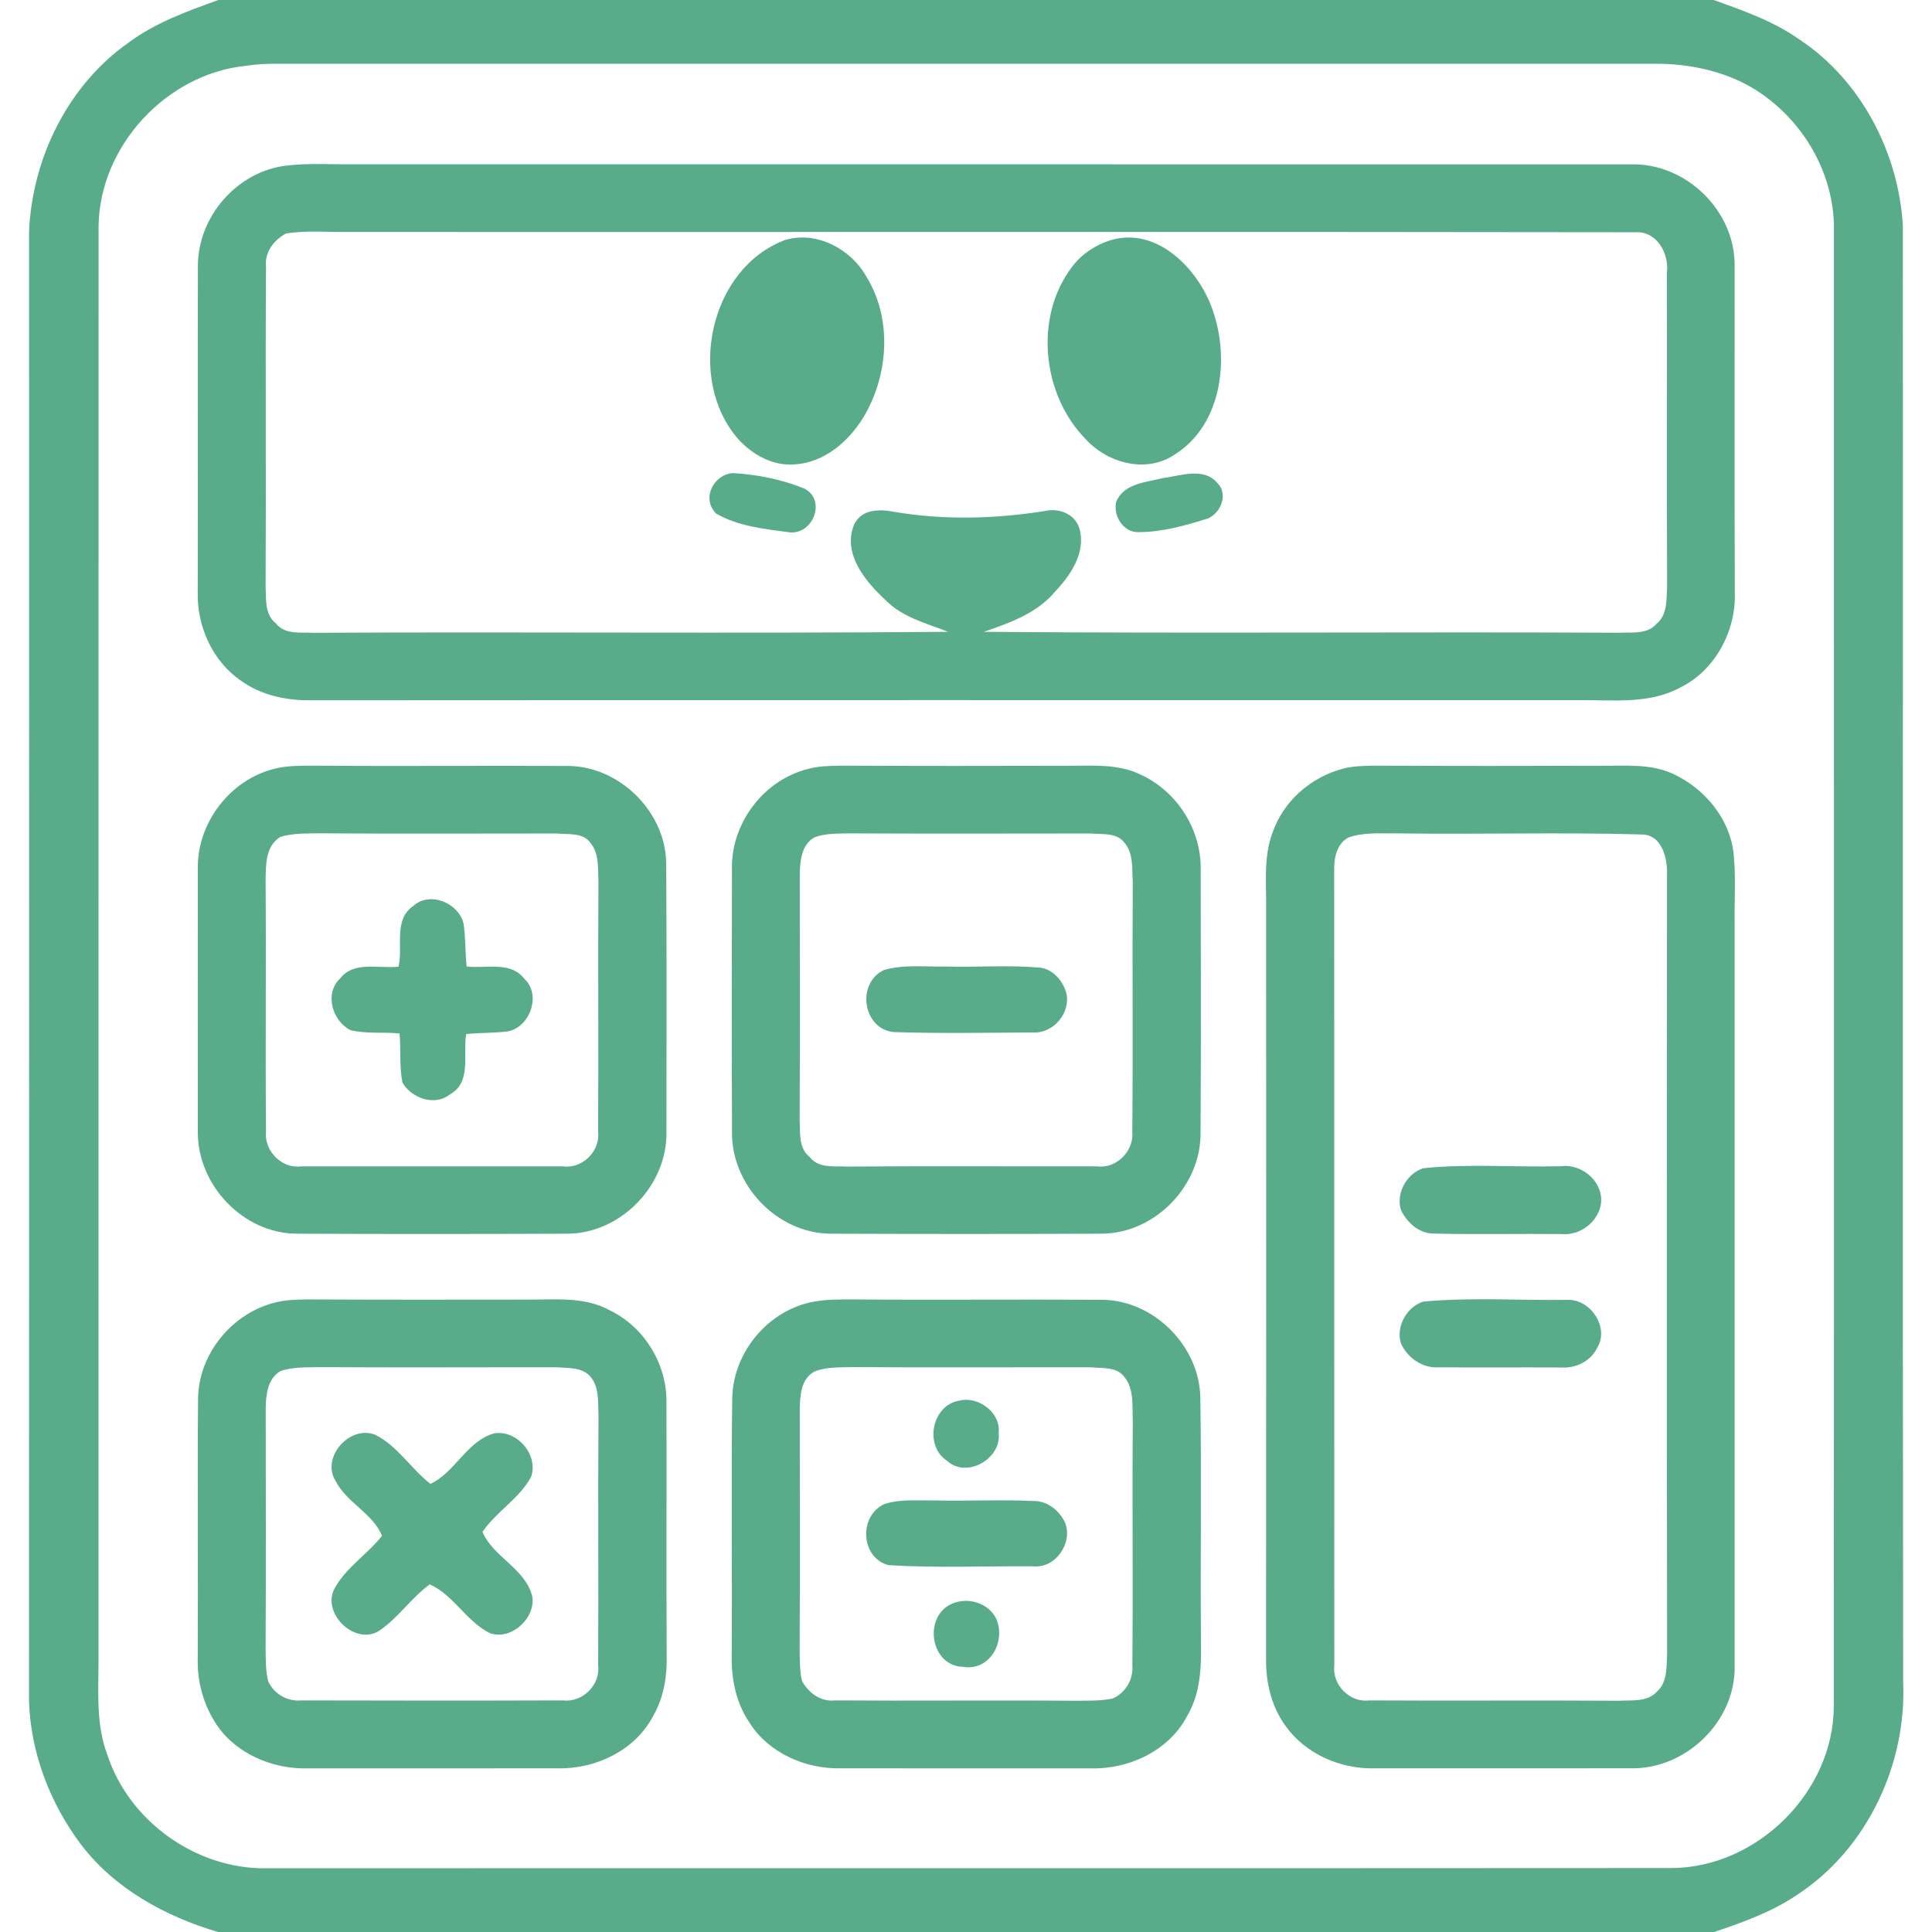<?xml version="1.0" encoding="UTF-8" ?>
<!DOCTYPE svg PUBLIC "-//W3C//DTD SVG 1.1//EN" "http://www.w3.org/Graphics/SVG/1.1/DTD/svg11.dtd">
<svg width="333pt" height="333pt" viewBox="0 0 333 333" version="1.1" xmlns="http://www.w3.org/2000/svg">
<g id="#59ac8aff">
<path fill="#59ac8a" opacity="1.00" d=" M 37.63 0.00 L 295.37 0.00 C 300.48 1.83 305.70 3.65 310.17 6.82 C 320.80 13.86 327.24 26.35 327.98 38.93 C 328.02 122.62 327.91 206.31 328.03 289.99 C 328.62 303.99 321.94 318.36 310.25 326.26 C 305.77 329.40 300.59 331.28 295.45 333.00 L 37.57 333.00 C 28.54 330.32 19.83 325.59 14.02 318.00 C 8.62 310.86 5.23 302.02 5.00 293.04 C 5.04 208.67 5.02 124.31 5.01 39.94 C 5.53 27.27 11.74 14.62 22.25 7.28 C 26.85 3.88 32.29 1.93 37.63 0.00 M 42.33 11.35 C 28.66 12.76 17.18 25.19 16.99 38.95 C 16.97 121.30 16.99 203.65 16.98 286.01 C 16.99 291.50 16.51 297.17 18.49 302.43 C 22.25 313.94 33.83 322.21 45.96 322.02 C 126.66 321.98 207.36 322.04 288.06 321.98 C 302.84 321.94 316.09 308.84 316.07 294.03 C 316.13 209.35 316.08 124.67 316.09 39.99 C 316.33 31.12 311.86 22.51 304.92 17.13 C 299.62 12.88 292.73 11.10 286.03 10.99 C 206.34 11.00 126.65 11.00 46.96 10.99 C 45.41 11.02 43.86 11.11 42.33 11.35 Z" />
<path fill="#59ac8a" opacity="1.00" d=" M 49.41 28.54 C 53.25 28.08 57.13 28.36 60.99 28.32 C 134.34 28.33 207.68 28.31 281.03 28.33 C 290.56 28.02 299.17 36.38 298.98 45.94 C 299.00 64.64 298.94 83.34 299.01 102.04 C 299.27 108.72 295.64 115.57 289.54 118.54 C 284.16 121.43 277.87 120.61 272.00 120.68 C 198.98 120.69 125.96 120.65 52.94 120.70 C 48.94 120.66 44.85 119.71 41.57 117.35 C 36.63 114.00 33.93 107.94 34.08 102.05 C 34.13 83.34 34.06 64.64 34.11 45.94 C 34.05 37.38 40.87 29.50 49.41 28.54 M 49.28 40.25 C 47.19 41.39 45.58 43.49 45.85 45.97 C 45.73 64.32 45.88 82.67 45.78 101.02 C 45.89 103.23 45.57 105.90 47.55 107.44 C 49.10 109.43 51.77 108.96 53.98 109.07 C 90.45 108.88 126.93 109.22 163.40 108.90 C 159.62 107.40 155.49 106.40 152.57 103.37 C 149.12 100.19 145.14 95.35 147.23 90.39 C 148.46 87.79 151.48 87.72 153.94 88.19 C 162.55 89.67 171.39 89.46 180.00 88.09 C 182.48 87.49 185.33 88.56 186.07 91.17 C 187.17 95.23 184.56 99.10 181.90 101.92 C 178.75 105.71 174.08 107.34 169.58 108.90 C 206.05 109.21 242.54 108.88 279.02 109.06 C 281.23 108.95 283.90 109.40 285.54 107.51 C 287.45 105.92 287.22 103.24 287.34 101.00 C 287.27 83.00 287.34 64.99 287.31 46.99 C 287.71 43.75 285.63 39.90 282.02 40.03 C 208.02 39.91 134.01 40.02 60.00 39.98 C 56.43 40.03 52.82 39.68 49.28 40.25 Z" />
<path fill="#59ac8a" opacity="1.00" d=" M 135.33 41.36 C 140.72 39.75 146.65 42.90 149.31 47.65 C 153.82 54.92 153.17 64.63 148.87 71.84 C 146.33 76.05 142.09 79.74 136.99 80.04 C 133.26 80.36 129.71 78.40 127.26 75.71 C 118.22 65.39 122.27 46.25 135.33 41.36 Z" />
<path fill="#59ac8a" opacity="1.00" d=" M 191.38 41.41 C 199.09 39.07 205.94 45.79 208.63 52.41 C 212.12 61.05 210.90 73.12 202.39 78.40 C 197.55 81.62 190.97 79.84 187.21 75.78 C 179.58 68.11 178.14 54.53 184.89 45.85 C 186.51 43.73 188.85 42.22 191.38 41.41 Z" />
<path fill="#59ac8a" opacity="1.00" d=" M 126.34 81.54 C 130.55 81.79 134.84 82.65 138.74 84.25 C 142.51 86.40 140.00 92.26 136.01 91.74 C 131.75 91.18 127.22 90.71 123.45 88.53 C 120.84 85.99 122.96 81.77 126.34 81.54 Z" />
<path fill="#59ac8a" opacity="1.00" d=" M 200.39 82.41 C 203.42 82.02 207.48 80.46 209.81 83.24 C 211.91 85.25 210.22 88.97 207.62 89.54 C 203.92 90.69 200.09 91.72 196.20 91.72 C 193.57 91.79 191.77 88.78 192.41 86.43 C 193.74 83.31 197.55 83.14 200.39 82.41 Z" />
<path fill="#59ac8a" opacity="1.00" d=" M 47.37 132.49 C 49.53 131.94 51.78 131.99 54.00 131.97 C 68.69 132.09 83.38 131.95 98.07 132.02 C 106.93 132.17 114.81 140.06 114.83 148.95 C 114.93 164.32 114.86 179.70 114.87 195.07 C 115.05 204.24 107.11 212.52 97.92 212.64 C 82.31 212.70 66.69 212.71 51.07 212.64 C 41.85 212.56 34.01 204.20 34.10 195.06 C 34.08 180.02 34.10 164.98 34.10 149.94 C 33.86 141.96 39.61 134.36 47.37 132.49 M 48.34 144.24 C 45.67 145.85 45.82 149.27 45.78 151.99 C 45.89 166.33 45.72 180.68 45.85 195.03 C 45.50 198.38 48.59 201.51 51.95 201.03 C 66.98 201.02 82.01 201.02 97.04 201.03 C 100.39 201.50 103.51 198.38 103.09 195.03 C 103.19 180.68 103.05 166.33 103.15 151.98 C 103.04 149.73 103.32 147.17 101.79 145.31 C 100.51 143.44 97.97 143.87 96.01 143.66 C 82.34 143.66 68.67 143.73 54.99 143.63 C 52.77 143.68 50.49 143.58 48.34 144.24 Z" />
<path fill="#59ac8a" opacity="1.00" d=" M 139.39 132.50 C 141.21 132.02 143.10 132.00 144.98 131.97 C 157.98 132.03 170.99 132.03 184.00 131.99 C 188.20 132.01 192.64 131.59 196.55 133.49 C 202.85 136.34 207.10 143.00 206.95 149.93 C 206.98 164.98 207.01 180.03 206.93 195.07 C 207.11 204.28 199.16 212.56 189.93 212.64 C 174.31 212.70 158.69 212.70 143.07 212.64 C 133.88 212.53 126.02 204.22 126.17 195.07 C 126.11 180.02 126.13 164.98 126.16 149.93 C 125.92 141.96 131.62 134.38 139.39 132.50 M 140.38 144.33 C 138.05 145.63 137.87 148.59 137.85 150.97 C 137.85 164.98 137.90 179.00 137.83 193.02 C 137.95 195.23 137.59 197.89 139.57 199.43 C 141.10 201.43 143.78 200.95 145.99 201.07 C 160.34 200.96 174.69 201.05 189.04 201.03 C 192.41 201.51 195.51 198.37 195.16 195.03 C 195.30 180.68 195.15 166.33 195.24 151.99 C 195.09 149.71 195.41 147.07 193.79 145.23 C 192.45 143.44 189.96 143.86 188.01 143.66 C 174.00 143.67 160.00 143.71 145.99 143.64 C 144.11 143.70 142.16 143.64 140.38 144.33 Z" />
<path fill="#59ac8a" opacity="1.00" d=" M 231.39 132.51 C 233.21 132.02 235.10 132.00 236.98 131.97 C 249.98 132.03 262.99 132.03 276.00 131.99 C 280.20 132.02 284.64 131.57 288.55 133.47 C 293.85 135.99 298.11 141.09 298.80 147.04 C 299.21 151.01 298.93 155.01 298.98 159.00 C 298.98 201.69 298.97 244.37 298.98 287.06 C 299.23 296.64 290.59 305.00 281.07 304.78 C 266.36 304.81 251.65 304.78 236.94 304.79 C 231.04 304.93 225.01 302.33 221.56 297.45 C 219.16 294.17 218.19 290.07 218.22 286.05 C 218.25 243.03 218.24 200.02 218.23 157.00 C 218.31 152.47 217.71 147.74 219.37 143.41 C 221.25 138.05 225.95 133.97 231.39 132.51 M 232.40 144.36 C 230.40 145.43 229.92 147.88 229.96 149.95 C 229.99 195.65 229.95 241.35 229.98 287.05 C 229.58 290.36 232.63 293.51 235.97 293.08 C 250.32 293.17 264.67 293.04 279.02 293.14 C 281.25 293.01 283.92 293.41 285.59 291.57 C 287.45 289.92 287.23 287.25 287.34 285.01 C 287.27 240.33 287.32 195.66 287.32 150.98 C 287.47 148.11 286.54 143.85 282.96 143.83 C 268.98 143.42 254.98 143.85 241.00 143.64 C 238.13 143.71 235.14 143.37 232.40 144.36 Z" />
<path fill="#59ac8a" opacity="1.00" d=" M 71.19 156.19 C 74.06 153.53 79.01 155.62 79.89 159.15 C 80.27 161.61 80.16 164.11 80.43 166.58 C 83.75 166.99 88.00 165.60 90.37 168.70 C 93.30 171.40 91.44 176.82 87.74 177.73 C 85.29 178.10 82.81 177.95 80.35 178.24 C 79.76 181.69 81.32 186.55 77.58 188.61 C 74.93 190.73 71.00 189.31 69.37 186.62 C 68.80 183.83 69.13 180.95 68.87 178.13 C 66.05 177.84 63.16 178.24 60.39 177.55 C 57.27 175.96 55.88 171.25 58.61 168.66 C 61.02 165.56 65.34 167.01 68.69 166.61 C 69.51 163.16 67.77 158.54 71.19 156.19 Z" />
<path fill="#59ac8a" opacity="1.00" d=" M 152.35 167.19 C 155.80 166.19 159.45 166.67 163.00 166.59 C 168.31 166.75 173.64 166.31 178.95 166.76 C 181.35 166.86 183.21 169.00 183.80 171.20 C 184.57 174.62 181.52 178.18 178.02 177.96 C 170.04 177.99 162.05 178.15 154.08 177.89 C 148.71 177.40 147.54 169.49 152.35 167.19 Z" />
<path fill="#59ac8a" opacity="1.00" d=" M 245.29 201.36 C 253.16 200.54 261.14 201.22 269.06 201.01 C 272.83 200.52 276.65 203.94 275.88 207.83 C 275.18 210.89 272.16 213.02 269.04 212.70 C 261.75 212.62 254.45 212.80 247.17 212.62 C 244.62 212.65 242.50 210.73 241.46 208.54 C 240.59 205.65 242.44 202.29 245.29 201.36 Z" />
<path fill="#59ac8a" opacity="1.00" d=" M 47.39 224.51 C 49.21 224.03 51.11 224.00 52.98 223.97 C 65.65 224.03 78.33 224.02 91.00 224.00 C 95.72 224.03 100.78 223.45 105.08 225.84 C 111.13 228.73 115.04 235.26 114.87 241.94 C 114.92 256.30 114.82 270.66 114.91 285.02 C 115.01 288.70 114.48 292.47 112.61 295.70 C 109.53 301.70 102.64 304.95 96.07 304.79 C 81.69 304.79 67.31 304.79 52.94 304.80 C 47.50 304.90 41.97 302.79 38.37 298.65 C 35.48 295.14 33.99 290.57 34.08 286.05 C 34.16 271.02 34.01 255.98 34.14 240.96 C 34.28 233.31 40.00 226.35 47.39 224.51 M 48.35 236.31 C 46.06 237.66 45.80 240.56 45.80 242.96 C 45.80 256.64 45.86 270.32 45.78 284.00 C 45.81 285.92 45.76 287.88 46.22 289.77 C 47.21 291.98 49.54 293.32 51.96 293.08 C 66.98 293.12 82.01 293.13 97.04 293.08 C 100.39 293.49 103.52 290.40 103.10 287.04 C 103.18 272.69 103.05 258.33 103.16 243.98 C 103.05 241.73 103.33 239.17 101.79 237.31 C 100.40 235.62 97.98 235.83 96.02 235.67 C 82.34 235.65 68.67 235.73 55.00 235.64 C 52.78 235.69 50.49 235.59 48.35 236.31 Z" />
<path fill="#59ac8a" opacity="1.00" d=" M 140.30 224.35 C 142.51 223.94 144.77 223.98 147.00 223.97 C 161.36 224.09 175.72 223.94 190.07 224.03 C 198.96 224.18 206.77 232.06 206.89 240.94 C 207.11 254.96 206.87 268.98 207.00 282.99 C 207.07 287.32 206.93 291.87 204.65 295.70 C 201.56 301.72 194.65 304.95 188.06 304.80 C 173.69 304.79 159.31 304.79 144.94 304.79 C 138.82 304.92 132.46 302.16 129.15 296.87 C 126.80 293.40 126.00 289.15 126.12 285.03 C 126.22 270.34 126.01 255.64 126.21 240.96 C 126.37 233.03 132.47 225.75 140.30 224.35 M 140.40 236.39 C 138.03 237.64 137.88 240.61 137.85 242.96 C 137.84 256.64 137.91 270.32 137.83 284.00 C 137.86 285.91 137.80 287.85 138.23 289.73 C 139.37 291.81 141.49 293.37 143.96 293.08 C 157.64 293.18 171.32 293.03 185.00 293.14 C 187.25 293.11 189.54 293.22 191.77 292.76 C 194.00 291.79 195.38 289.46 195.17 287.03 C 195.31 273.02 195.13 259.01 195.25 245.00 C 195.12 242.42 195.54 239.46 193.79 237.32 C 192.46 235.53 189.97 235.86 188.01 235.67 C 174.34 235.64 160.67 235.74 147.00 235.63 C 144.79 235.70 142.49 235.56 140.40 236.39 Z" />
<path fill="#59ac8a" opacity="1.00" d=" M 245.28 224.35 C 253.48 223.58 261.78 224.15 270.02 224.05 C 274.08 223.78 277.49 228.78 275.27 232.35 C 274.14 234.67 271.55 235.88 269.04 235.70 C 262.04 235.66 255.04 235.73 248.05 235.67 C 245.21 235.88 242.60 234.07 241.46 231.53 C 240.58 228.64 242.44 225.29 245.28 224.35 Z" />
<path fill="#59ac8a" opacity="1.00" d=" M 165.40 241.40 C 168.67 240.61 172.53 243.50 172.13 247.00 C 172.67 251.41 166.62 254.91 163.23 251.78 C 159.25 249.18 160.59 242.16 165.40 241.40 Z" />
<path fill="#59ac8a" opacity="1.00" d=" M 57.82 255.23 C 55.31 251.17 60.28 245.58 64.66 247.29 C 68.53 249.23 70.83 253.14 74.19 255.76 C 78.38 253.85 80.45 248.41 85.14 247.06 C 89.11 246.38 92.86 250.77 91.54 254.56 C 89.49 258.32 85.56 260.53 83.16 264.03 C 84.92 268.33 90.61 270.36 91.75 275.20 C 92.32 278.91 88.14 282.76 84.48 281.51 C 80.40 279.52 78.18 274.91 74.08 273.08 C 70.82 275.44 68.58 278.97 65.20 281.18 C 61.00 283.59 55.31 277.90 57.72 273.69 C 59.71 270.11 63.35 267.89 65.84 264.71 C 64.30 260.87 59.73 258.99 57.82 255.23 Z" />
<path fill="#59ac8a" opacity="1.00" d=" M 152.39 259.26 C 155.16 258.33 158.14 258.67 161.00 258.61 C 166.66 258.76 172.33 258.44 177.99 258.71 C 180.44 258.62 182.57 260.30 183.58 262.45 C 184.96 265.96 181.92 270.39 178.05 269.97 C 169.76 269.91 161.43 270.29 153.15 269.77 C 148.36 268.54 147.95 261.34 152.39 259.26 Z" />
<path fill="#59ac8a" opacity="1.00" d=" M 164.35 276.31 C 166.88 275.36 169.97 276.21 171.45 278.53 C 173.67 282.37 170.86 288.09 166.03 287.30 C 160.19 287.17 159.04 278.30 164.35 276.31 Z" />
</g>
</svg>
